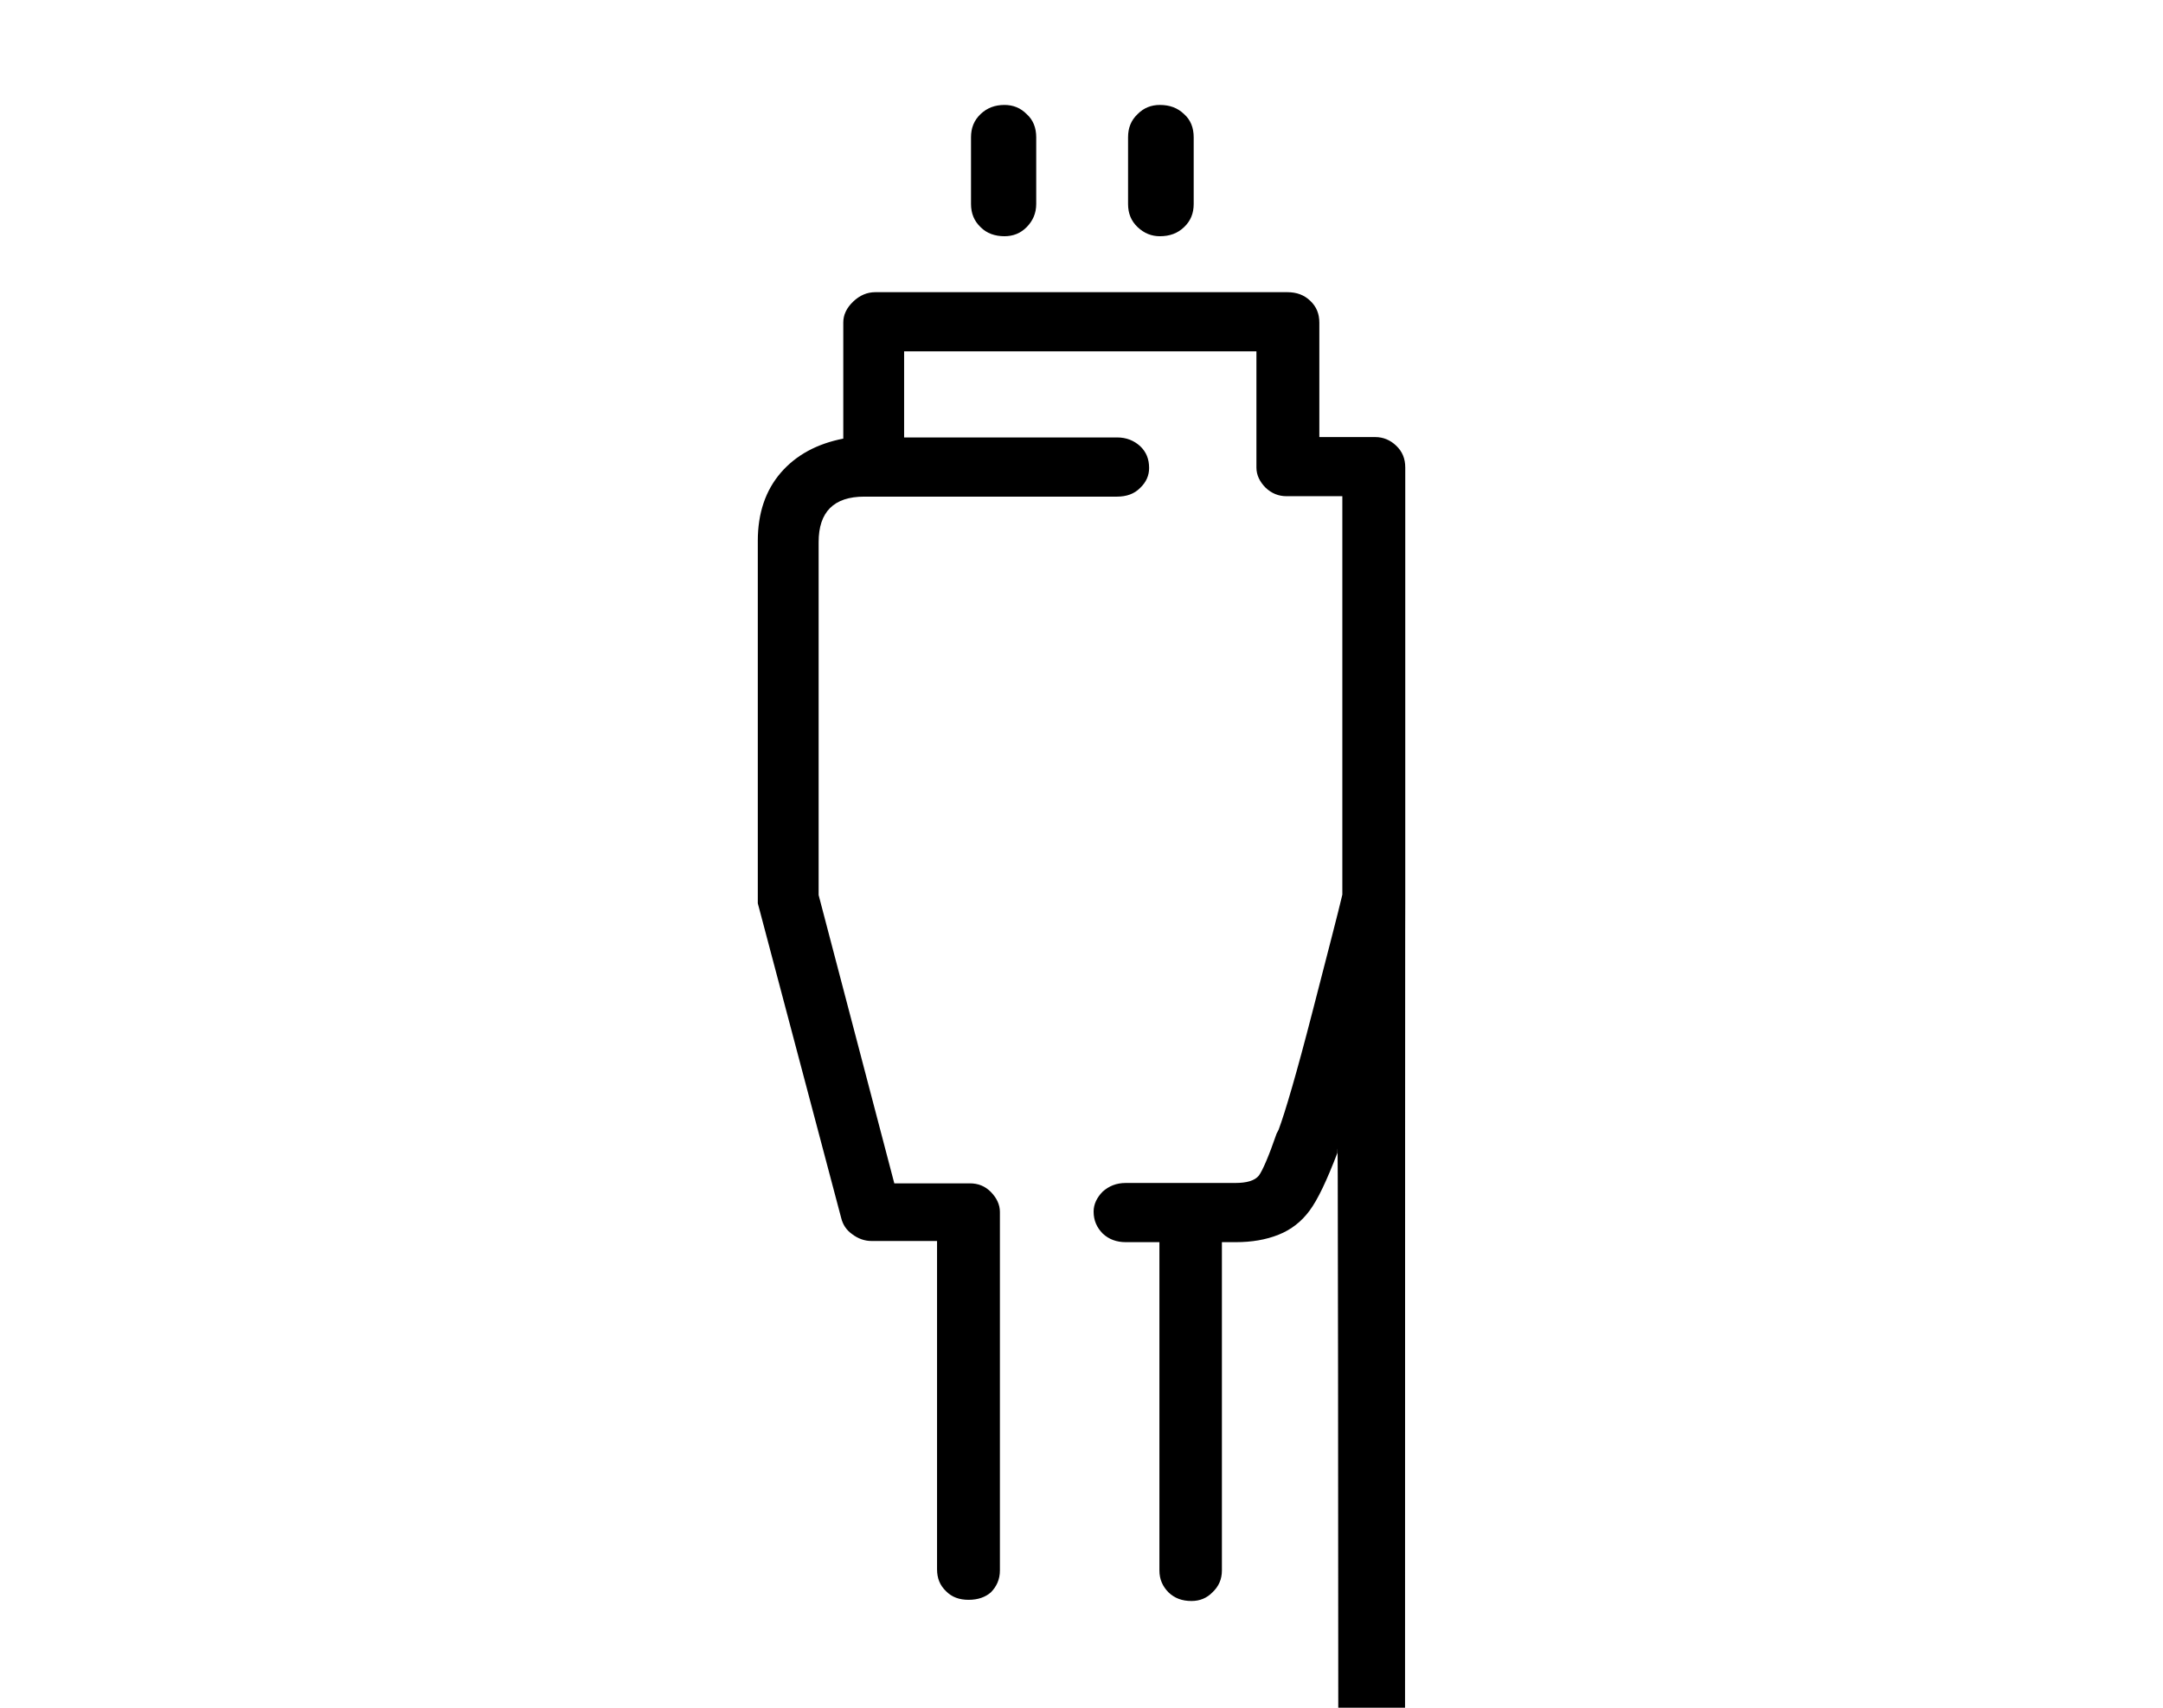 <svg xmlns="http://www.w3.org/2000/svg" width="19px" height="15px" class="rounded-icon tc-deep-blue" fill="none" focusable="false" viewBox="0 0 32 32">
    <path d="M13.886 29.978C13.708 29.978 13.57 29.927 13.462 29.817C13.346 29.706 13.293 29.574 13.293 29.405V23.254H12.06C11.937 23.254 11.813 23.21 11.706 23.129C11.59 23.048 11.528 22.945 11.498 22.828L9.934 16.926V10.135C9.934 9.614 10.08 9.189 10.365 8.858C10.65 8.528 11.043 8.315 11.536 8.219V6.041C11.536 5.901 11.598 5.769 11.721 5.652C11.844 5.534 11.983 5.475 12.137 5.475H19.856C20.033 5.475 20.172 5.527 20.287 5.637C20.403 5.747 20.457 5.879 20.457 6.048V8.19H21.505C21.659 8.19 21.79 8.249 21.898 8.352C22.013 8.462 22.067 8.594 22.067 8.762V16.94C22.044 17.109 21.859 17.821 21.505 190000767C21.158 20.332 20.919 21.147 20.796 21.529V21.602C20.596 22.123 20.426 22.483 20.272 22.688C20.125 22.887 19.933 23.041 19.694 23.136C19.455 23.232 19.186 23.276 18.893 23.276H18.631V29.428C18.631 29.596 18.57 29.728 18.454 29.838C18.346 29.948 18.215 30 18.061 30C17.884 30 17.745 29.948 17.63 29.838C17.522 29.728 17.46 29.596 17.46 29.428V23.276H16.829C16.659 23.276 16.513 23.224 16.397 23.114C16.289 23.004 16.227 22.872 16.227 22.703C16.227 22.564 16.289 22.439 16.397 22.329C16.513 22.226 16.651 22.167 16.829 22.167H18.878C19.101 22.167 19.247 22.123 19.324 22.028C19.394 21.932 19.509 21.668 19.656 21.242L19.694 21.169C19.817 20.839 20.033 20.105 20.326 18.967C20.619 17.829 20.811 17.095 20.888 16.764V9.298H19.841C19.695 9.298 19.563 9.247 19.448 9.137C19.34 9.027 19.278 8.902 19.278 8.762V6.584H12.676V8.197H16.667C16.844 8.197 16.983 8.256 17.098 8.359C17.214 8.469 17.267 8.601 17.267 8.77C17.267 8.909 17.214 9.034 17.098 9.144C16.99 9.254 16.844 9.306 16.667 9.306H11.929C11.359 9.306 11.074 9.592 11.074 10.158V16.772L12.492 22.174H13.909C14.063 22.174 14.194 22.226 14.302 22.336C14.409 22.446 14.471 22.571 14.471 22.71V29.428C14.471 29.596 14.409 29.728 14.302 29.838C14.201 29.926 14.063 29.978 13.886 29.978Z" fill="currentColor"></path>
    <path d="M17.075 4.232C17.191 4.342 17.322 4.393 17.468 4.393C17.645 4.393 17.784 4.342 17.899 4.232C18.015 4.122 18.069 3.989 18.069 3.821V2.573C18.069 2.404 18.015 2.264 17.899 2.162C17.784 2.052 17.645 2 17.468 2C17.314 2 17.183 2.052 17.075 2.162C16.959 2.272 16.906 2.404 16.906 2.573V3.821C16.906 3.989 16.959 4.122 17.075 4.232Z" fill="currentColor"></path>
    <path d="M14.132 4.232C14.24 4.342 14.386 4.393 14.556 4.393C14.71 4.393 14.841 4.342 14.949 4.232C15.057 4.122 15.118 3.989 15.118 3.821V2.573C15.118 2.404 15.064 2.264 14.949 2.162C14.841 2.052 14.71 2 14.556 2C14.386 2 14.248 2.052 14.132 2.162C14.017 2.272 13.963 2.404 13.963 2.573V3.821C13.963 3.989 14.017 4.122 14.132 4.232Z" fill="currentColor"></path>
    <path d="M13.886 29.978C13.708 29.978 13.57 29.927 13.462 29.817C13.346 29.706 13.293 29.574 13.293 29.405V23.254H12.06C11.937 23.254 11.813 23.21 11.706 23.129C11.59 23.048 11.528 22.945 11.498 22.828L9.934 16.926V10.135C9.934 9.614 10.08 9.189 10.365 8.858C10.65 8.528 11.043 8.315 11.536 8.219V6.041C11.536 5.901 11.598 5.769 11.721 5.652C11.844 5.534 11.983 5.475 12.137 5.475H19.856C20.033 5.475 20.172 5.527 20.287 5.637C20.403 5.747 20.457 5.879 20.457 6.048V8.19H21.505C21.659 8.19 21.79 8.249 21.898 8.352C22.013 8.462 22.067 8.594 22.067 8.762V16.94C22.044 17.109 21.859 17.821 21.505 190000767C21.158 20.332 20.919 21.147 20.796 21.529V21.602C20.596 22.123 20.426 22.483 20.272 22.688C20.125 22.887 19.933 23.041 19.694 23.136C19.455 23.232 19.186 23.276 18.893 23.276H18.631V29.428C18.631 29.596 18.57 29.728 18.454 29.838C18.346 29.948 18.215 30 18.061 30C17.884 30 17.745 29.948 17.63 29.838C17.522 29.728 17.46 29.596 17.46 29.428V23.276H16.829C16.659 23.276 16.513 23.224 16.397 23.114C16.289 23.004 16.227 22.872 16.227 22.703C16.227 22.564 16.289 22.439 16.397 22.329C16.513 22.226 16.651 22.167 16.829 22.167H18.878C19.101 22.167 19.247 22.123 19.324 22.028C19.394 21.932 19.509 21.668 19.656 21.242L19.694 21.169C19.817 20.839 20.033 20.105 20.326 18.967C20.619 17.829 20.811 17.095 20.888 16.764V9.298H19.841C19.695 9.298 19.563 9.247 19.448 9.137C19.34 9.027 19.278 8.902 19.278 8.762V6.584H12.676V8.197H16.667C16.844 8.197 16.983 8.256 17.098 8.359C17.214 8.469 17.267 8.601 17.267 8.77C17.267 8.909 17.214 9.034 17.098 9.144C16.99 9.254 16.844 9.306 16.667 9.306H11.929C11.359 9.306 11.074 9.592 11.074 10.158V16.772L12.492 22.174H13.909C14.063 22.174 14.194 22.226 14.302 22.336C14.409 22.446 14.471 22.571 14.471 22.71V29.428C14.471 29.596 14.409 29.728 14.302 29.838C14.201 29.926 14.063 29.978 13.886 29.978Z" stroke="currentColor" stroke-width="0.067"></path>
    <path d="M17.075 4.232C17.191 4.342 17.322 4.393 17.468 4.393C17.645 4.393 17.784 4.342 17.899 4.232C18.015 4.122 18.069 3.989 18.069 3.821V2.573C18.069 2.404 18.015 2.264 17.899 2.162C17.784 2.052 17.645 2 17.468 2C17.314 2 17.183 2.052 17.075 2.162C16.959 2.272 16.906 2.404 16.906 2.573V3.821C16.906 3.989 16.959 4.122 17.075 4.232Z" stroke="currentColor" stroke-width="0.067"></path>
    <path d="M14.132 4.232C14.24 4.342 14.386 4.393 14.556 4.393C14.71 4.393 14.841 4.342 14.949 4.232C15.057 4.122 15.118 3.989 15.118 3.821V2.573C15.118 2.404 15.064 2.264 14.949 2.162C14.841 2.052 14.71 2 14.556 2C14.386 2 14.248 2.052 14.132 2.162C14.017 2.272 13.963 2.404 13.963 2.573V3.821C13.963 3.989 14.017 4.122 14.132 4.232Z" stroke="currentColor" stroke-width="0.067"></path>
</svg>
